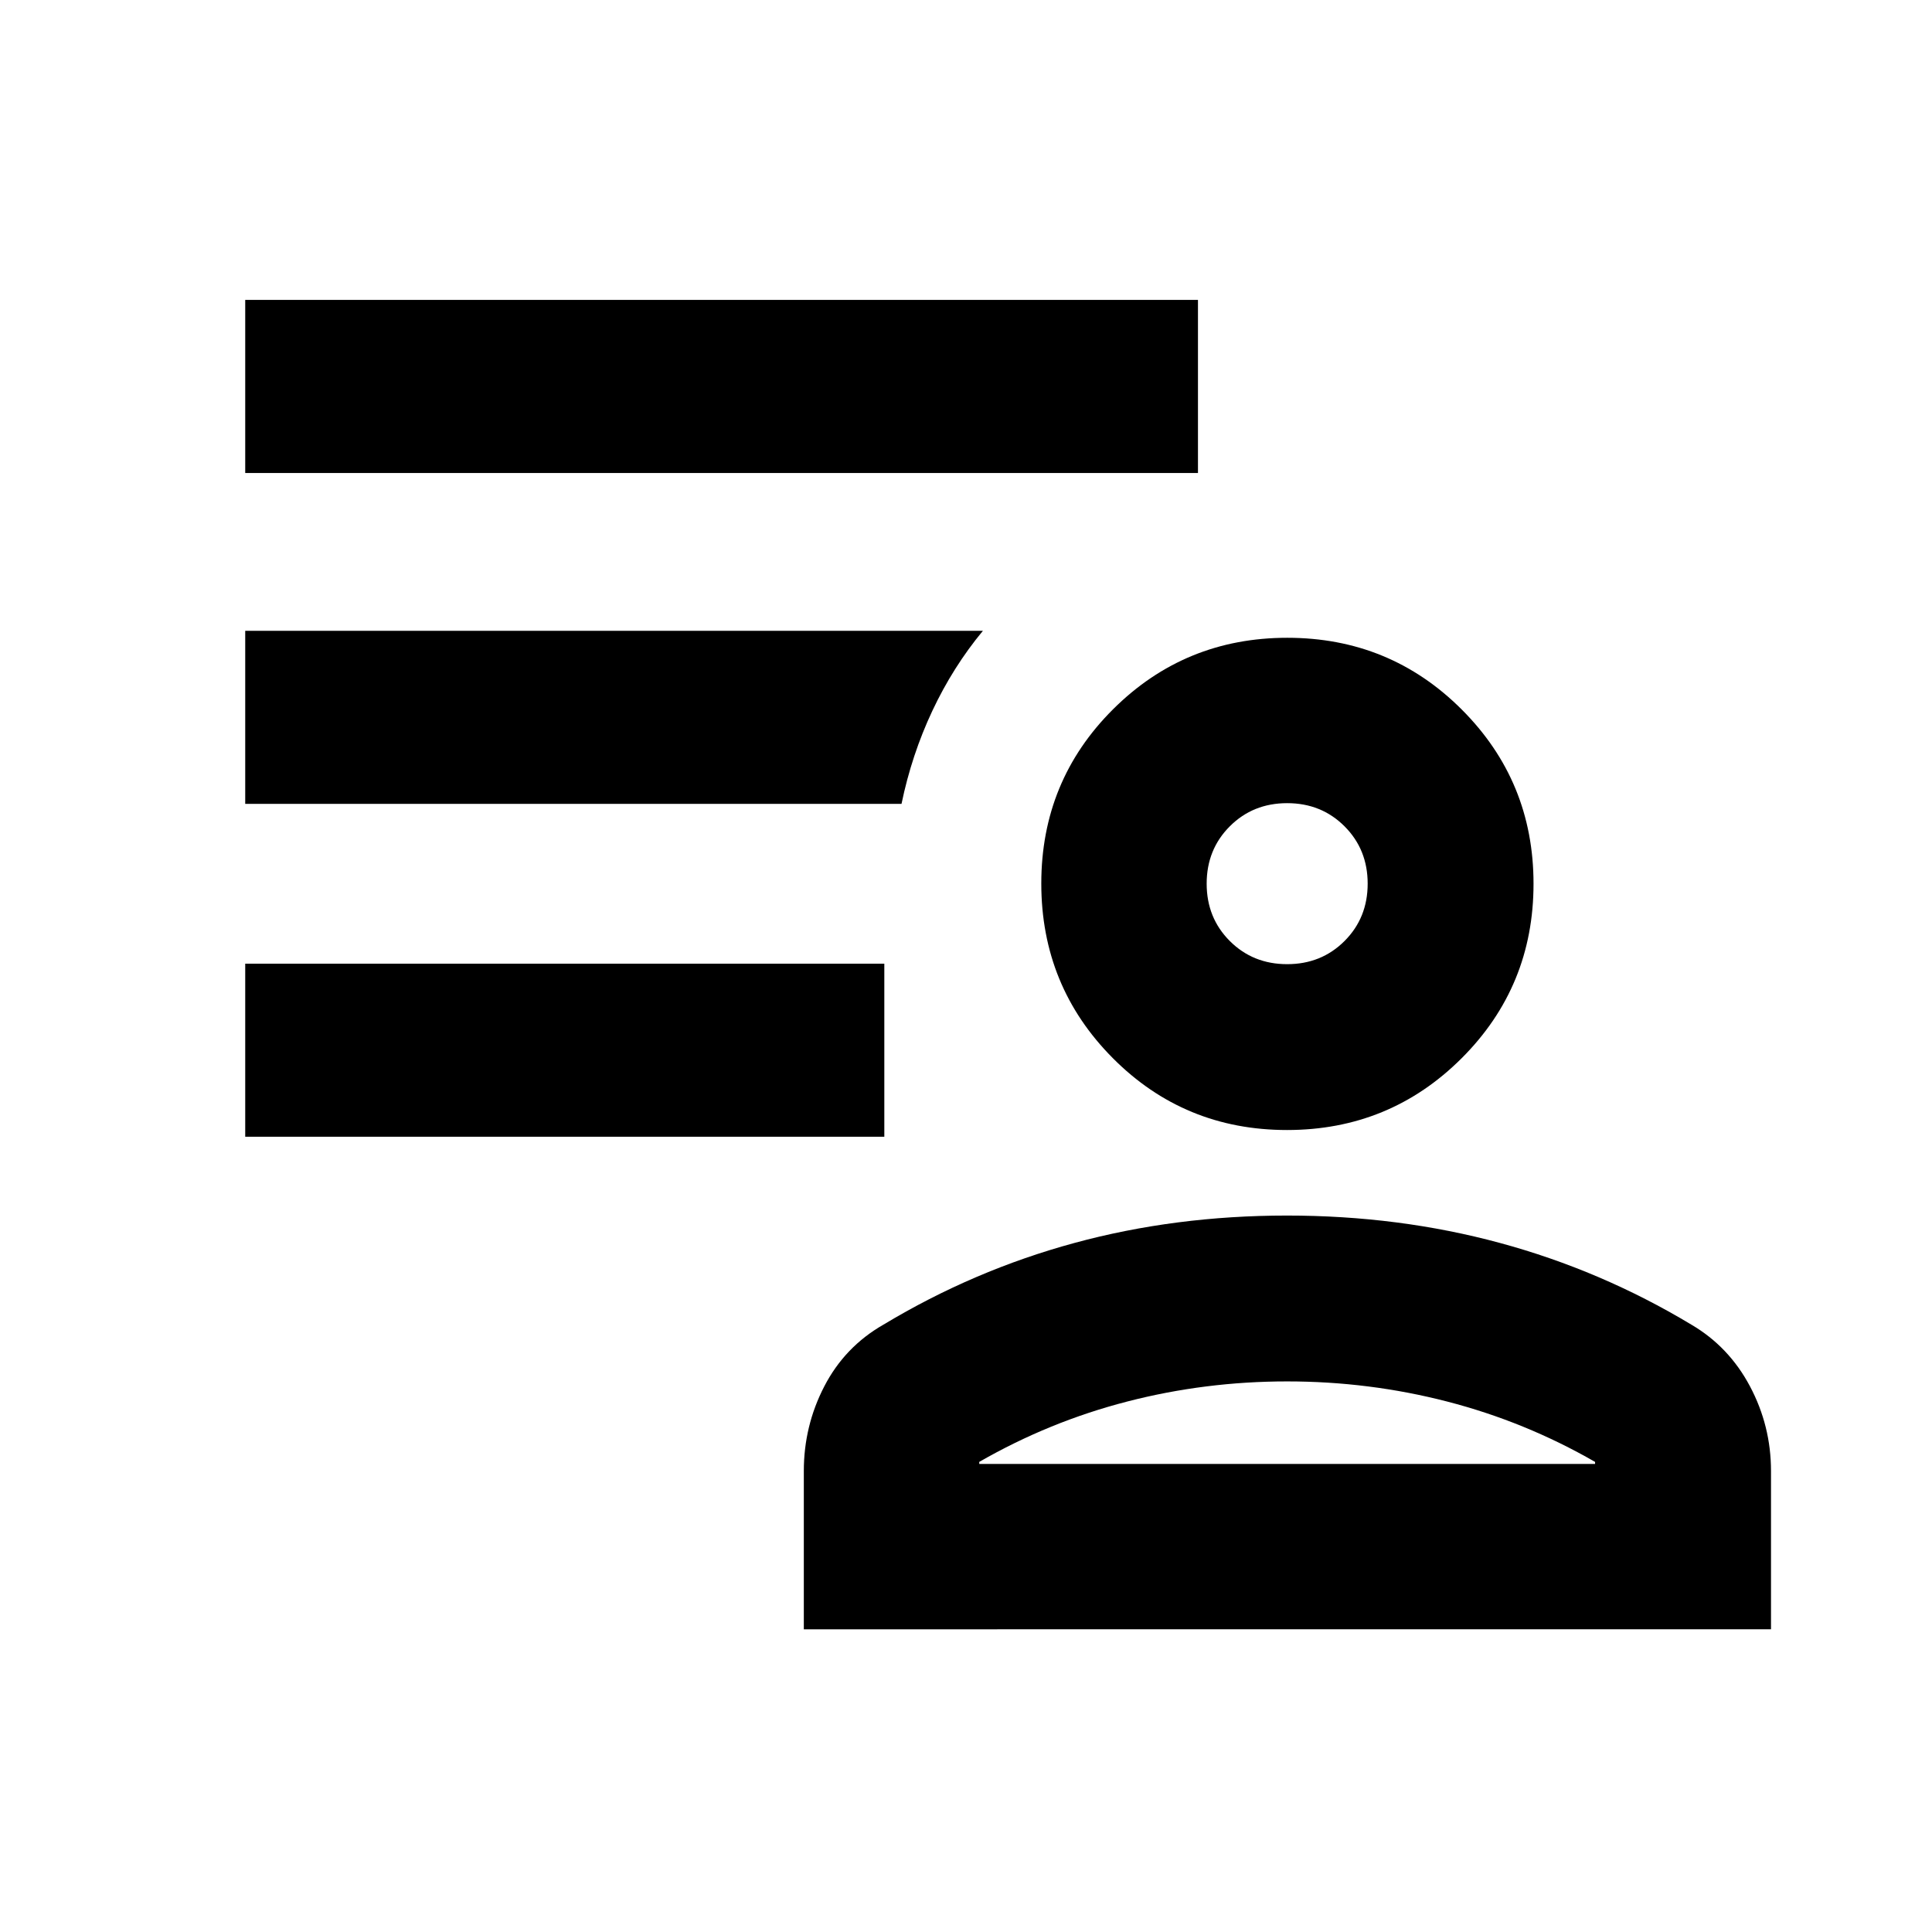 <svg xmlns="http://www.w3.org/2000/svg" height="24" viewBox="0 96 960 960" width="24"><path d="M639.514 657.5q-51.036 0-86.569-35.725-35.532-35.725-35.532-86.761 0-51.036 35.651-86.569 35.651-35.532 86.582-35.532 51.03 0 86.692 35.651Q762 484.215 762 535.146q0 51.03-35.725 86.692Q690.55 657.5 639.514 657.5ZM399.413 905.587v-78.62q0-22.467 10.194-42.136 10.194-19.669 29.393-30.635 44.823-26.979 94.901-40.587Q583.979 700 639.511 700t105.778 13.609q50.246 13.608 95.124 40.587 18.699 10.977 29.143 30.664Q880 804.548 880 826.913v78.674H399.413Zm87.174-83.174v1h306v-1q-34.773-20-73.52-30-38.746-10-79.48-10t-79.481 10q-38.746 10-73.519 30Zm153-247.326q17 0 28.5-11.5t11.5-28.5q0-17-11.5-28.5t-28.5-11.5q-17 0-28.5 11.5t-11.5 28.5q0 17 11.5 28.5t28.5 11.5Zm0-40Zm0 288.326ZM121.848 660.848v-86h317.565v86H121.848Zm0-329.826v-86.001h473.413v86.001H121.848Zm326.108 164.413H121.848v-86h366.565q-14.864 17.924-25.139 39.777-10.274 21.853-15.318 46.223Z"/></svg>